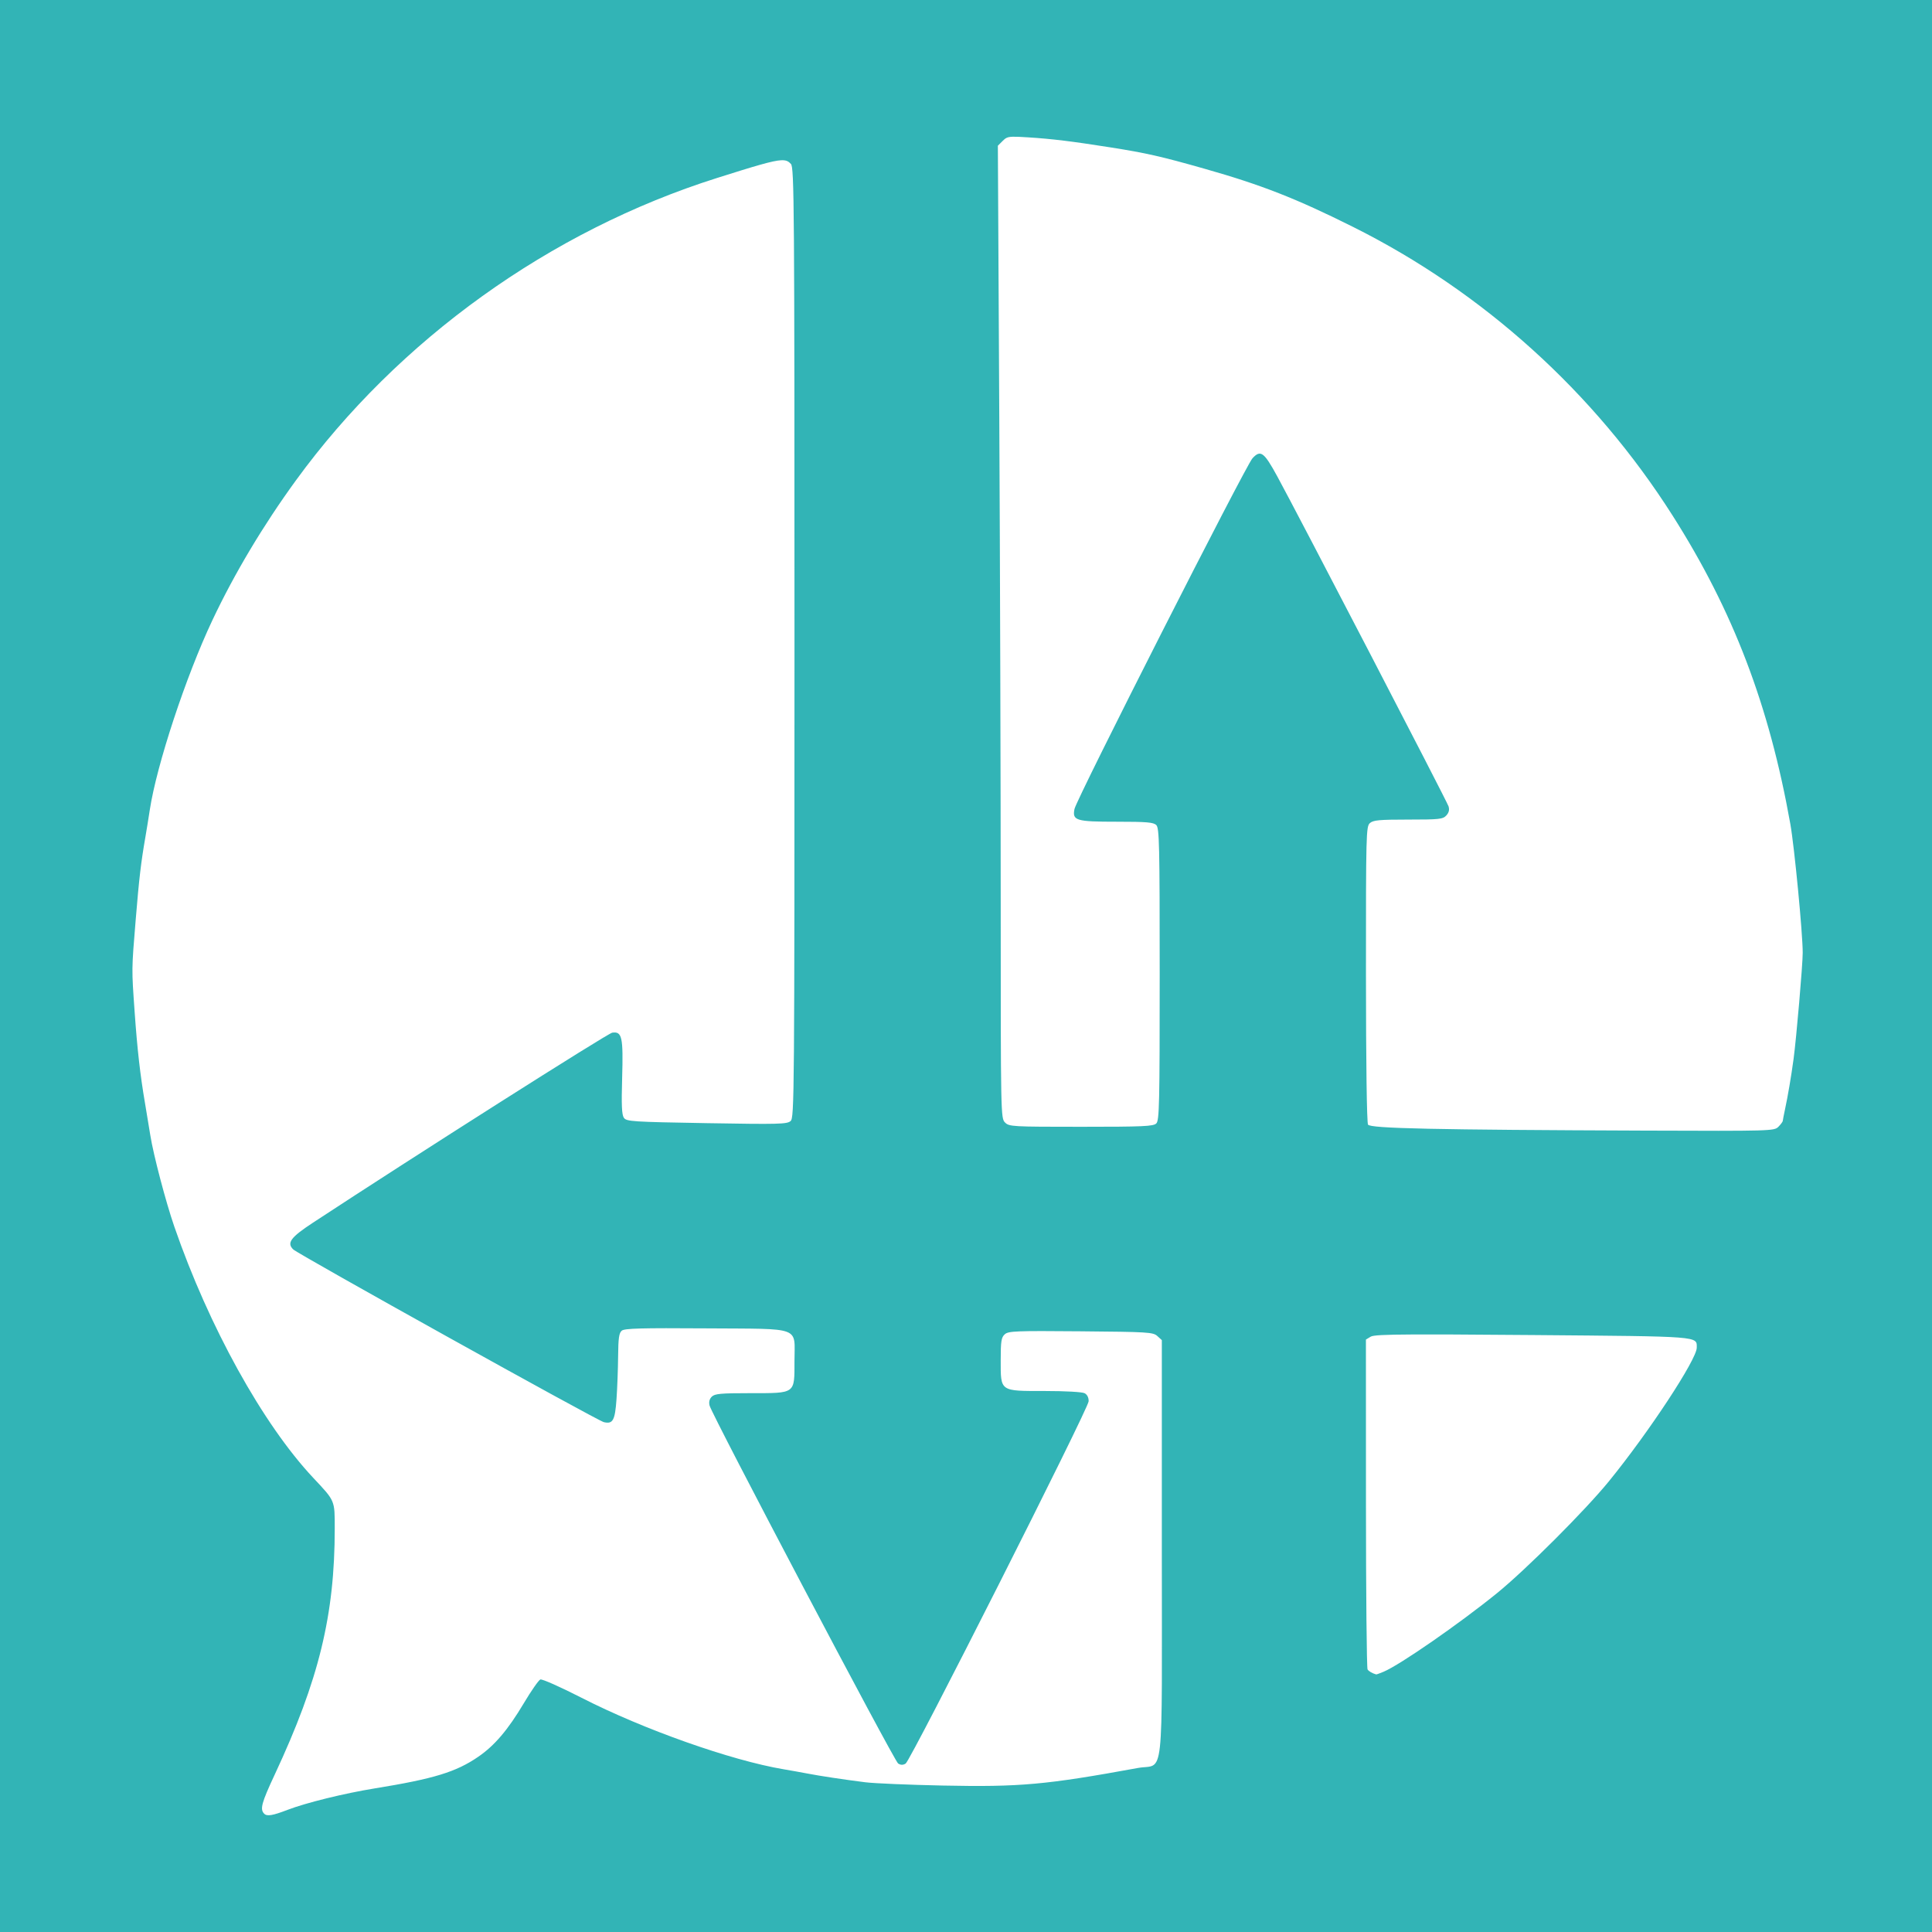 <?xml version="1.0" encoding="UTF-8" standalone="no"?>
<svg
   xmlns:dc="http://purl.org/dc/elements/1.1/"
   xmlns:cc="http://creativecommons.org/ns#"
   xmlns:rdf="http://www.w3.org/1999/02/22-rdf-syntax-ns#"
   xmlns:svg="http://www.w3.org/2000/svg"
   xmlns="http://www.w3.org/2000/svg"
   id="svg8"
   version="1.1"
   viewBox="0 0 500 500"
   height="500"
   width="500">
  <defs
     id="defs2" />
  <g
     transform="translate(0,203)"
     id="layer1">
    <rect
       y="-203"
       x="0"
       height="500"
       width="500"
       id="rect862"
       style="fill:#32b4b6;fill-opacity:1" />
    <path
       d="m 0.158,296.406 c -0.105,0.396 -0.053,0.198 0,0 z M 262.111,-167.615 c 0.871,-0.023 2.111,0.044 4.011,0.164 6.12,0.389 11.278,1.018 21.217,2.587 9.348,1.476 13.112,2.33 24.463,5.552 14.665,4.162 23.655,7.686 38.388,15.046 33.643,16.808 62.397,42.786 82.678,74.699 15.672,24.66 24.987,49.053 30.463,79.782 1.05,5.895 3.208,28.332 3.208,33.359 0,3.072 -1.647,22.19 -2.37,27.521 -0.622,4.581 -1.471,9.573 -2.223,13.065 -0.296,1.376 -0.55,2.69 -0.563,2.92 -0.015,0.229 -0.525,0.917 -1.137,1.529 -1.09,1.09 -1.768,1.109 -34.609,0.988 -54.529,-0.203 -70.971,-0.558 -71.594,-1.544 -0.318,-0.504 -0.528,-15.932 -0.534,-38.97 -0.007,-36.247 0.041,-38.184 1.008,-39.058 0.857,-0.776 2.417,-0.92 9.922,-0.92 8.088,0 8.993,-0.099 9.875,-1.072 0.669,-0.739 0.844,-1.474 0.565,-2.364 -0.405,-1.295 -39.025,-75.696 -44.34,-85.421 -3.43,-6.277 -4.303,-6.912 -6.391,-4.657 -1.777,1.918 -45.551,88.166 -46.074,90.779 -0.6,2.998 0.377,3.29 11,3.29 7.718,0 9.456,0.149 10.18,0.874 0.777,0.777 0.874,5.046 0.874,38.602 0,33.556 -0.097,37.823 -0.874,38.6 -0.759,0.759 -3.305,0.874 -19.459,0.874 -17.844,0 -18.629,-0.043 -19.697,-1.111 -1.096,-1.097 -1.113,-1.854 -1.113,-56.572 -1.3e-4,-30.502 -0.167,-87.128 -0.37,-125.836 l -0.368,-70.379 1.252,-1.252 c 0.738,-0.738 1.162,-1.034 2.613,-1.074 z m -59.916,6.089 c 1.333,-0.062 1.905,0.309 2.496,0.962 0.85,0.94 0.92,10.336 0.92,123.897 0,117.728 -0.042,122.917 -1.003,123.786 -0.905,0.819 -3.021,0.875 -21.714,0.553 -19.288,-0.331 -20.762,-0.427 -21.433,-1.384 -0.548,-0.782 -0.655,-3.265 -0.45,-10.372 0.304,-10.527 -0.03,-12.04 -2.569,-11.661 -1.179,0.176 -51.107,31.879 -77.475,49.194 -5.747,3.774 -6.803,5.201 -5.097,6.89 1.274,1.262 78.683,44.309 80.405,44.713 2.341,0.55 2.887,-0.441 3.276,-5.954 0.201,-2.84 0.387,-7.821 0.416,-11.071 0.042,-4.704 0.235,-6.061 0.947,-6.651 0.717,-0.595 5.028,-0.713 21.821,-0.596 25.095,0.176 22.875,-0.648 22.875,8.49 0,8.536 0.353,8.278 -11.358,8.278 -7.733,0 -9.274,0.141 -10.048,0.914 -0.604,0.604 -0.797,1.382 -0.568,2.292 0.615,2.45 47.794,92.014 48.8,92.642 0.69,0.431 1.254,0.436 1.944,0.015 1.315,-0.799 47.304,-91.851 47.357,-93.76 0.026,-0.953 -0.356,-1.722 -1.035,-2.085 -0.617,-0.33 -5,-0.575 -10.285,-0.575 -11.745,0 -11.434,0.216 -11.434,-7.976 0,-4.914 0.153,-5.889 1.042,-6.693 0.942,-0.852 2.804,-0.926 19.678,-0.781 17.422,0.15 18.716,0.23 19.809,1.22 l 1.169,1.059 v 54.035 c 0,62.167 0.738,55.428 -6.2,56.697 -23.802,4.355 -30.491,4.957 -50.509,4.546 -8.715,-0.179 -17.723,-0.56 -20.016,-0.847 -5.417,-0.677 -11.862,-1.649 -15.011,-2.263 -1.376,-0.268 -4.127,-0.762 -6.115,-1.096 -13.627,-2.292 -36.346,-10.331 -52.355,-18.526 -5.402,-2.765 -10.187,-4.888 -10.632,-4.717 -0.445,0.171 -2.383,2.955 -4.308,6.186 -4.086,6.86 -7.533,10.909 -11.755,13.809 -5.762,3.958 -11.515,5.715 -26.864,8.202 -7.809,1.265 -17.776,3.721 -22.517,5.548 -3.826,1.475 -5.3,1.72 -6.02,0.999 -1.152,-1.152 -0.713,-2.784 2.733,-10.162 11.424,-24.456 15.521,-41.262 15.518,-63.674 -9.1e-4,-7.331 0.121,-7.044 -5.524,-13.051 C 68.04,165.603 54.042,140.306 45.117,114.46 42.915,108.084 39.694,95.834 38.904,90.83 38.589,88.842 37.97,85.09 37.526,82.491 36.284,75.227 35.53,68.593 34.843,58.862 34.047,47.58 34.04,48.14 35.125,34.956 36.003,24.283 36.481,20.217 37.641,13.55 37.934,11.868 38.44,8.741 38.766,6.6 40.542,-5.041 48.079,-27.885 54.951,-42.455 60.658,-54.553 68.122,-67.049 76.589,-78.684 103.089,-115.098 142.3,-143.256 185.554,-156.935 c 10.081,-3.188 14.419,-4.49 16.641,-4.593 z m 163.75,303.881 c 2.698,-0.015 6.015,-0.011 10.087,0.011 5.429,0.023 12.198,0.072 20.628,0.142 43.833,0.368 42.46,0.262 42.46,3.276 0,3.027 -12.38,21.852 -22.727,34.562 -6.145,7.548 -21.52,22.918 -28.98,28.97 -9.712,7.88 -25.105,18.55 -29.309,20.316 -0.983,0.413 -1.858,0.73 -1.944,0.708 -1.028,-0.288 -1.902,-0.791 -2.235,-1.29 -0.225,-0.336 -0.412,-19.684 -0.416,-42.993 l -0.01,-42.38 1.25,-0.755 c 0.584,-0.352 3.102,-0.528 11.195,-0.565 z"
       style="fill:#ffffff;fill-opacity:1;stroke-width:0.556"
       id="path796" />
  </g>
</svg>
